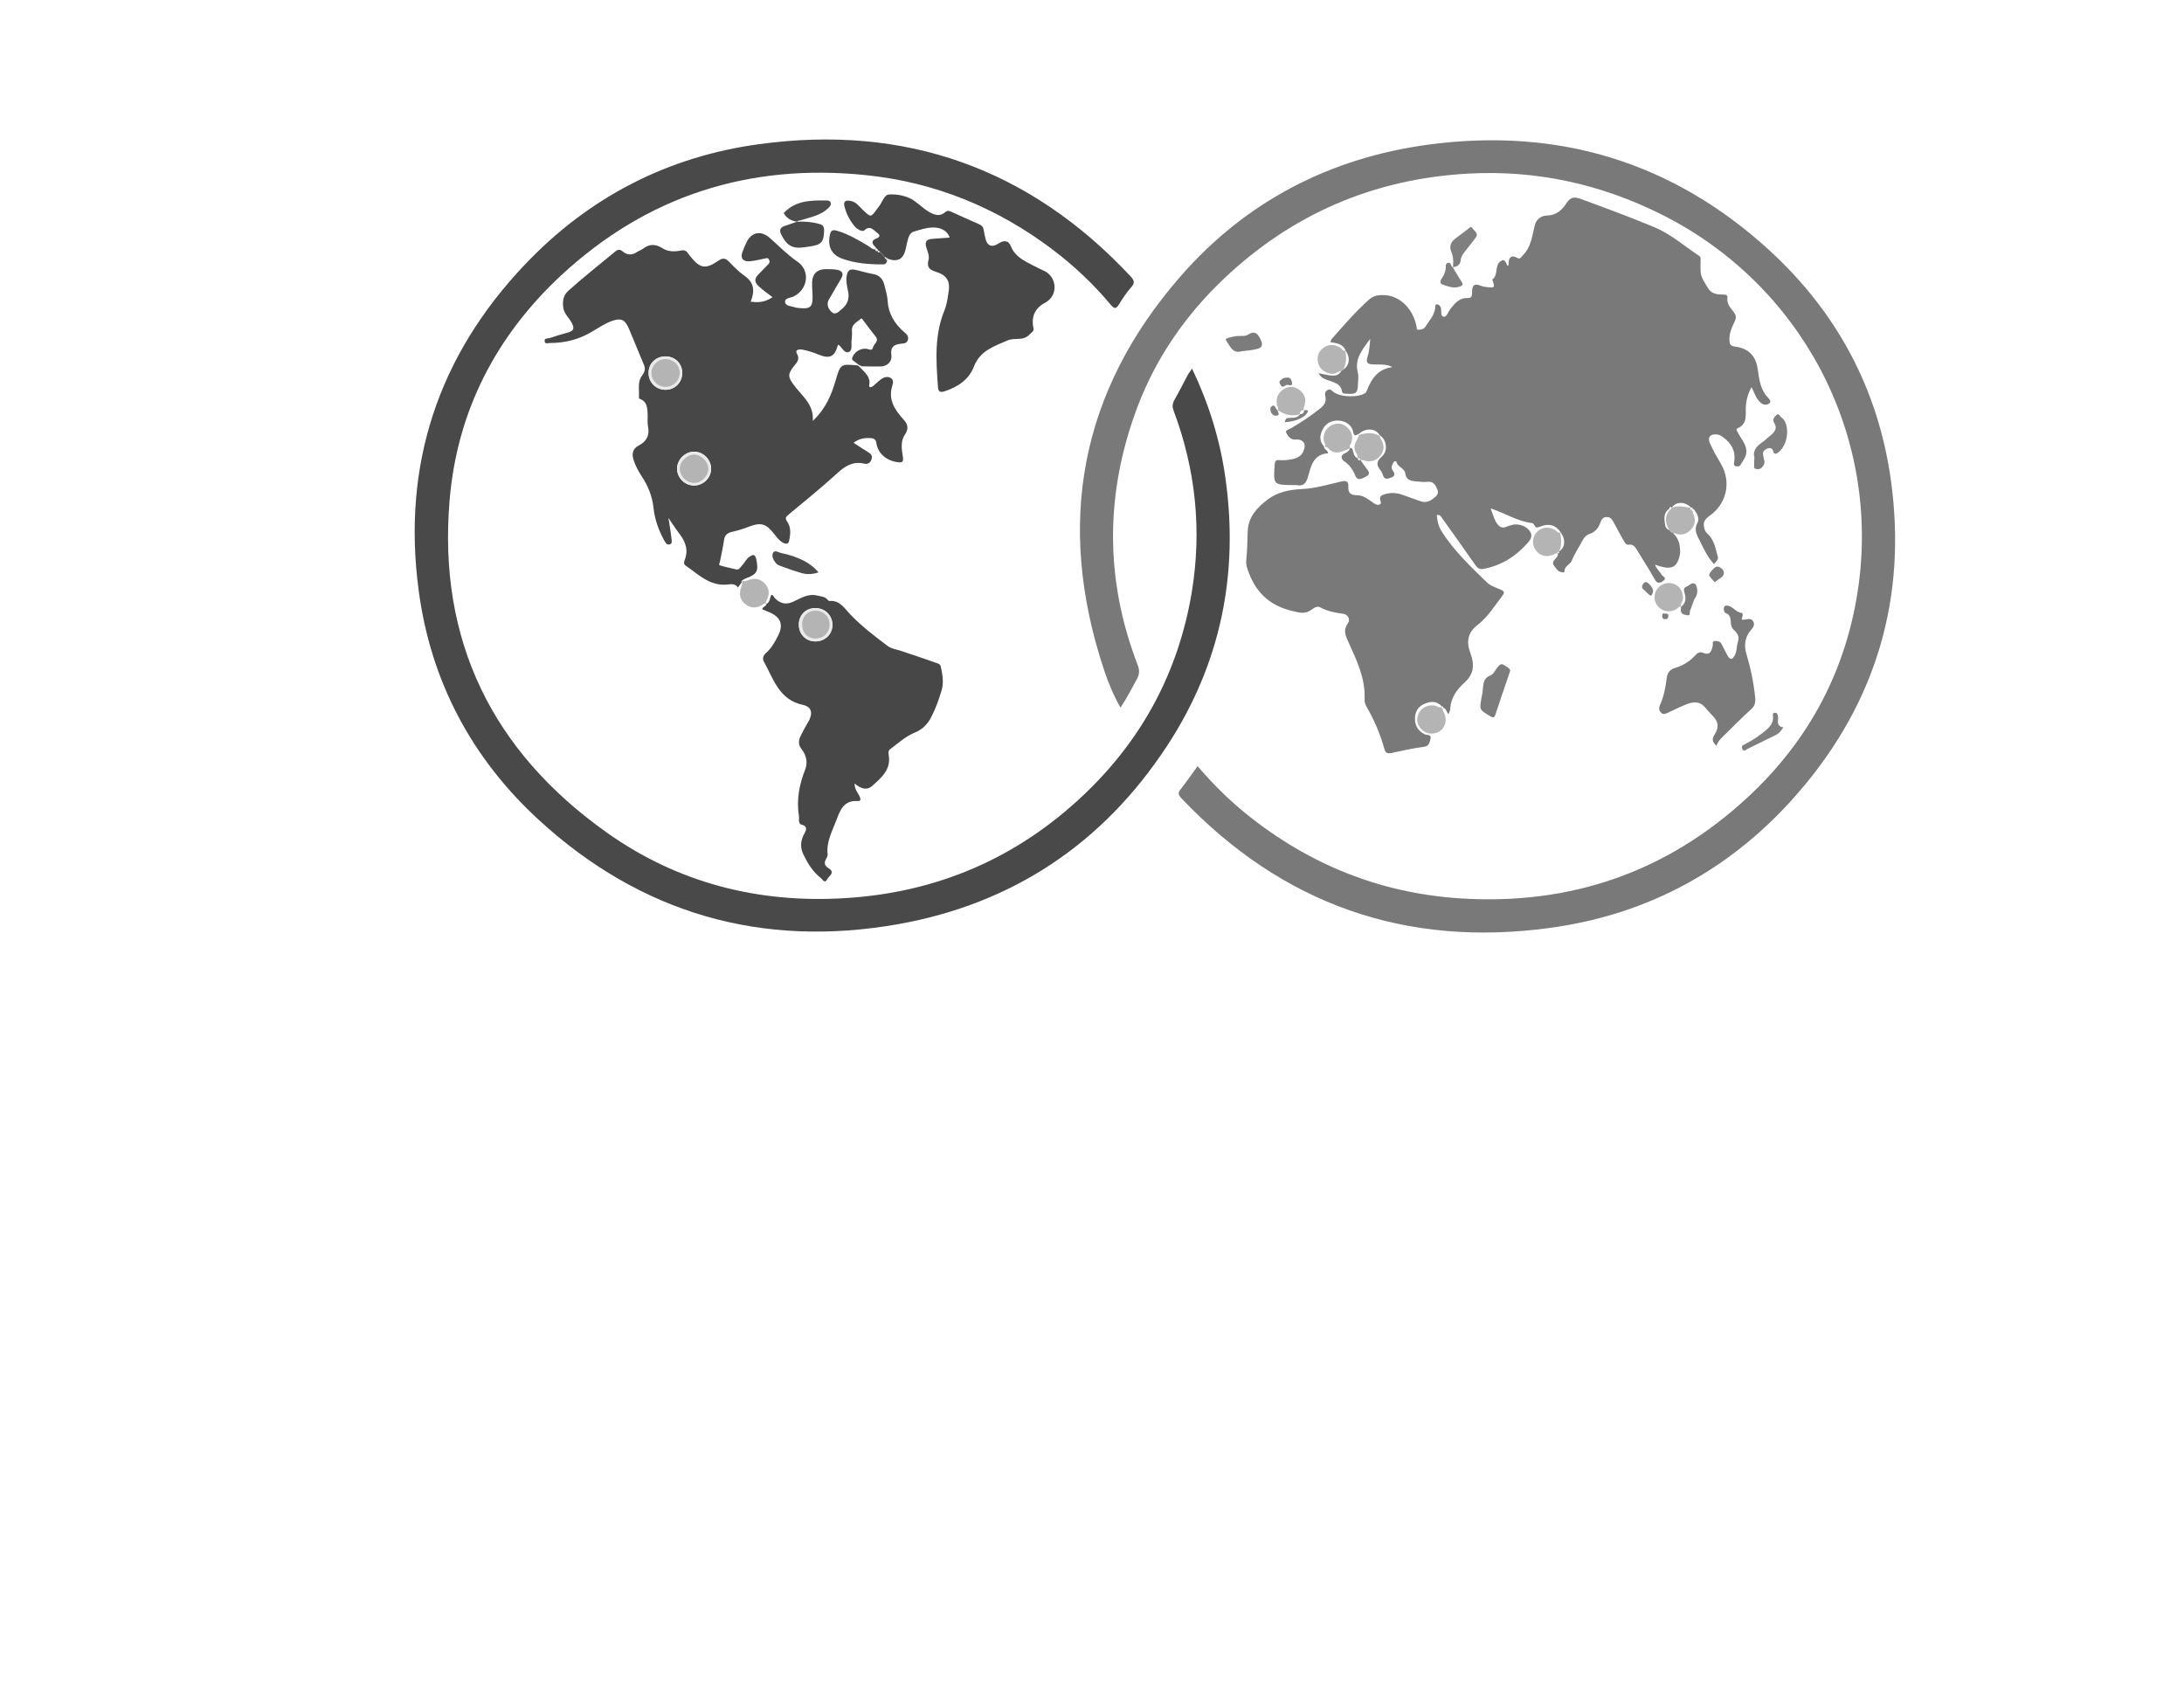 <?xml version="1.0" encoding="utf-8"?>
<!-- Generator: Adobe Illustrator 18.0.0, SVG Export Plug-In . SVG Version: 6.00 Build 0)  -->
<!DOCTYPE svg PUBLIC "-//W3C//DTD SVG 1.1 Tiny//EN" "http://www.w3.org/Graphics/SVG/1.1/DTD/svg11-tiny.dtd">
<svg version="1.1" baseProfile="tiny" id="Layer_1" xmlns="http://www.w3.org/2000/svg" xmlns:xlink="http://www.w3.org/1999/xlink"
	 x="0px" y="0px" viewBox="0 0 1059 818" xml:space="preserve">
<g>
	<path fill="#797979" d="M652.5,170.1c-1.2-3.4-4.3-3.7-7.4-4.2c0.2-0.6,0.3-1.2,0.7-1.6c5.8-6.6,11.5-13.2,18.1-19.1
		c2.3-2,4.6-2.2,7.6-2.1c7.3,0.4,13.7,6.5,15.4,15.4c0.1,0.6-0.1,1.5,0.9,1.4c1.2-0.1,2.6-0.3,3.3-1.4c1.8-2.9,4.3-5.4,4.8-9
		c0.1-0.8-0.2-2,1.1-1.9c0.8,0.1,1.4,0.8,1.7,1.8c0.4,1.5-0.5,4,1.5,4.2c1.3,0.1,2-2.4,3-3.7c2.2-2.8,4.4-5.6,8.6-5.4
		c2.4,0.1,1.9-2.2,2-3.5c0.2-3,1.4-3.6,4-2.5c1,0.4,2.1,0.6,3.2,0.7c3.8,0.4,3.9,0.3,2.7-3.4c0-0.1-0.2-0.1-0.2-0.2
		c3-2,1.3-6.2,3.6-8.5c1.8-1.7,2.7-1.2,3.8,1.8c0.9-0.3,0.6-1,0.6-1.6c0.2-2.7,1.6-3.7,3.9-2.4c1.8,1,1.9,0,2.9-1
		c4.3-4.2,4.6-9.8,6-15c0.7-2.7,3.3-4.4,5.8-4.4c4.7-0.1,7.4-2.8,9.6-6.2c1.9-2.9,4-2.9,6.9-1.8c12,4.4,23.9,8.8,35.7,13.7
		c8,3.4,14.4,9.1,21.5,13.8c1,0.6,0.8,1.4,0.8,2.3c0,1.8-0.1,3.6,0,5.3c0.1,3,2,5.3,3.4,7.8c1.7,3,4.3,3.4,7.3,3.4
		c1.1,0,2.5,0,2.3,1.6c-0.4,3.1,1.7,5,3.2,7.1c1.1,1.5,1.1,2.6,0.4,4.2c-1.4,3-2.9,6-2.6,9.5c0.1,1.7,0.5,2.5,2.4,2.8
		c6.5,0.8,10.3,4.1,11.3,11c0.7,4.7,1.2,9.8,4.8,13.6c0.7,0.7,2,2.1,0.8,3c-1,0.8-2.7,0.9-4-0.2c-1.1-1-2-2.1-2.6-3.4
		c-0.6-1.3-1.2-2.5-2-4.3c-2.3,4.1-2.9,8-2.8,12c0.1,3.2-0.2,6.3-3.7,7.8c-1.6,0.7-0.3,1.7,0,2.4c1.4,2.9,3.8,5.2,4,8.7
		c0.1,2.9-1.7,4.7-2.9,6.9c-0.5,0.8-1.6,0.7-2.4,0.5c-1-0.3-0.7-1.3-0.6-2c0.8-5-1.1-8.8-5.1-11.8c-0.9-0.7-1.8-1.3-2.9-1.5
		c-3.7-0.5-5.2,1.3-3.6,4.6c1.5,3.3,3.3,6.5,5.2,9.7c4.7,8.1,3.1,17.8-4,23.9c-1.9,1.7-4.8,2.8-4.3,6.2c0.2,1.4,0.5,2.6,1.8,3.7
		c3.2,3,3.9,7.3,5,11.4c0.3,1.1-1,2.2-1.9,3.3c-3.1-3.3-4.9-7.3-6.9-11.3c-1.4-2.8-3-5.3-1.1-8.7c1-1.8,0.1-4.1-1.3-5.9
		c0,0,0-0.1,0-0.1c-0.3-0.4-0.5-0.8-1.1-0.7l0,0c0.1-0.6-0.2-0.8-0.7-0.7l0,0c-3-3-7.4-3-9.3,0l0,0c-0.9-0.7-1.2,0-1.4,0.7l0.1-0.1
		c-2.5,1.6-2.5,4.1-2.2,6.6c0.2,2.5,1,3.4,2.9,4l0,0c0,0.2,0,0.5,0,0.7c0.2,0,0.5,0,0.7-0.1l0,0c1.9,2,3.5,4.2,3.7,7.1
		c0.1,1.2,0.3,2.4,0.1,3.6c-1.1,6.2-3.8,7.8-9.9,5.9c-0.6-0.2-1.2-0.4-2.2-0.7c0.8,2.2,2.4,3.3,3.2,4.9c0.5,0.8,2.9,1.5,0.7,3
		c-1.7,1.2-2.9,1.3-4.1-0.9c-2.7-4.8-5.7-9.5-8.6-14.2c-0.9-1.5-1.8-2.8-3.8-2.5c-1.4,0.2-1.9-0.8-2.5-1.8c-1.7-3.1-3.5-6.2-5.1-9.3
		c-0.7-1.4-1.6-2.4-3.3-2.3c-1.8,0-2.5,1.3-3,2.7c-0.9,2.6-2.5,4.6-5.3,5.5c-1.5,0.5-2.7,1.8-3.5,3.4c-1.6,3.2-3.7,6.1-5,9.4
		c-0.8,2.1-3.7,2.7-3.6,5.4c0,0.7-0.9,0.4-1.4,0.3c-1.8-0.2-2.5-1.7-3.5-2.9c-1.2-1.4-0.6-2.4,0.5-3.6c0.5-0.5,1.6-1.5,1.1-2.8
		l-0.1,0c0.8,0.3,1,0.1,0.7-0.7l0,0c3.1-1.7,3.4-6.1,0.7-9.4l0.1,0c-2.3-3.4-5.6-4.4-9.8-2.7c-1.3,0.5-2.2,0.9-2.9-0.7
		c-0.2-0.4-0.7-1-1.2-1c-6.9-0.8-12.8-4.7-20-7.1c1,2.6,1.6,4.9,2.7,6.8c1.1,1.8,2.7,3.3,5.2,2c0.7-0.3,1.5-0.5,2.2-0.7
		c3.4-1.1,7.9,0.6,9.3,3.7c0.7,1.5,0.2,3-0.9,4.3c-5.8,6.8-12.9,11.5-21.8,13.2c-1.9,0.4-3-0.2-4.1-1.8
		c-5.2-7.5-10.5-14.9-15.8-22.3c-0.7-1-1.1-2.3-2.9-2c0.2,2.7,0.7,5.3,2.2,7.7c5.9,9.5,14.1,17.2,22,24.9c1.9,1.9,4.6,2.6,7,3.7
		c1.5,0.7,1.7,1.3,0.7,2.7c-3.8,4.9-7,10.3-12,14.2c-4.8,3.7-5.8,7.9-3.6,13.8c1.9,5.2,1.9,9.9-2.7,14.1c-3.8,3.4-6.9,7.6-7.1,13.1
		c0,0.7-0.5,1.4-0.8,2.3c-1.1-0.9-1-2.7-2.6-3l0,0c0-0.5-0.2-0.7-0.7-0.7l0,0c-2.5-2.8-5.5-2.5-8.5-1.2c-3.2,1.4-4.6,4.1-4.5,7.5
		c0.1,3.4,1.8,5.8,4.9,7.3c1,0.5,3.3-0.2,2.6,2.3c-0.5,1.8-0.7,3.4-3.2,3.7c-5.3,0.7-10.5,1.9-15.7,3c-1.8,0.4-2.9,0-3.4-1.9
		c-2-7.3-5-14.2-8.8-20.8c-0.7-1.2-0.9-2.5-0.8-3.8c0.3-9.8-3.8-18.4-7.7-26.9c-1.5-3.3-2.9-6.1-0.4-9.5c1.3-1.8,0-4.3-2.3-4.6
		c-3.9-0.5-7.6-1.2-11.1-3.1c-1.8-1-3.4,0.6-4.8,1.5c-2.8,1.7-5.2,1.1-8.1,0.4c-10.6-2.3-17.7-8.2-21.6-18.3c-0.8-2.1-1.6-4-1.4-6.3
		c0.4-4.6,0.6-9.3,0.7-14c0.2-6.9,4.2-11.4,9.3-15.3c5.1-4,10.9-5.1,17.3-5.4c6.2-0.3,12.4-2.2,18.6-3.6c2.3-0.5,3.7-0.4,3.6,2.4
		c-0.2,2.8,0.9,4.2,4.1,4.2c3.1,0,5.6,2,8,3.7c1,0.7,2,1.3,3.1,0.8c1.1-0.5,0.3-1.6,0.2-2.4c-0.2-1.5,0.6-2,1.7-2.4
		c3.2-1.1,6.3-1,9.4,0.2c2.8,1,5.6,2,8.4,3c2.3,0.8,4.3,0.3,6.2-1.2c1.4-1.1,3-2.3,2.1-4.4c-0.9-2-1.7-4.1-4.7-3.8
		c-1.9,0.2-3.8,0-5.7-0.2c-2.5-0.2-4.8-0.7-5.2-3.9c-0.3-2.5-3.7-3-4.3-5.6c-0.1-0.4-1-0.5-1.5,0.4c-0.8,1.4-1.2,2.7-0.1,4.1
		c0.9,1.2,0.9,2.5-0.6,3c-1.4,0.4-3.2,1.7-4.2-0.7c-0.3-0.8-0.6-1.7-1.1-2.4c-2-2.5-2.6-4.3,0.4-6.9c3.3-2.9,2.3-8.4-1-10.4l0,0.1
		c-1.8-3.5-6.8-3.8-10.1-0.7c0,0,0,0,0,0c-1.3,0.5-2.3,1.6-2.8-1.1c-0.6-3.3-3.8-5.3-7.2-5.4c-3.4-0.1-6.1,1.4-7.6,4.4
		c-1.4,2.8-1.7,5.7,0.8,8.2l-0.1,0c-0.1,1.4,1.8,1.6,2,3.3c-7.3,0.4-8.3,6.3-9.8,11.5c-0.9,3-2.2,4.6-5.5,3.9c-0.4-0.1-0.9,0-1.3,0
		c-10.1-0.1-10-0.1-9.3-10.1c0.1-1.6,0.7-2.2,2.2-2c2.3,0.2,4.7-0.1,6.9-0.6c2.1-0.5,3.9-1.6,4.8-3.7c1.6-3.7,0-6-4.1-5.7
		c-2.3,0.1-3.4-1.8-4.2-3.2c-0.7-1.3,1.3-1.7,2.2-2.2c5-2.9,9.8-6.1,14.3-9.7c2-1.6,2.9-3.1,2.5-5.6c-0.2-1.1-0.6-2.3,0.9-3.2
		c1.5-0.9,2.1,0.2,3.1,0.9c3.5,2.6,12.2,2.7,15.4,0.4c0.4-0.3,0.6-0.9,0.8-1.4c2.2-5.7,5.5-10.3,12.3-11.1c-2.9-1.6-6-1.2-9-1.3
		c-2.6-0.1-4.2-0.4-3.1-3.7c0.9-2.8,1.1-5.8,1.3-8.7c-3.5,4.9-7.8,9.5-6,16.4c0.4,1.6,0.2,3.3,0.1,5c-0.2,5.1-0.7,5.5-5.9,5.2
		c-1-0.1-1.7-0.1-1.9-1.3c-0.5-3-2.9-3.9-5.4-4.8c-2.2-0.8-4.7-1.2-5.9-3.9c7.8,1.9,9.3,1.7,11.2-1.3l-0.1,0
		C654.4,177.9,655,173.5,652.5,170.1L652.5,170.1z"/>
	<path fill="#797979" d="M580.7,371.5c7.3,8.5,15.1,16.3,23.8,23.3c30.3,24.4,64.8,38.3,103.6,40.8c53.2,3.4,100-12.6,139.2-48.9
		c30.2-27.9,48.5-62.6,54-103.6c9.8-74-28.5-145.4-95.4-179c-29.7-14.9-61.2-21.8-94.4-19.9c-45.4,2.6-84.8,19.5-117.9,50.8
		c-18.7,17.7-33,38.4-42.1,62.4c-15.6,41.5-15.9,83.3,0.1,124.9c1,2.5,1,4.5-0.3,6.9c-2.5,4.5-4.8,9.2-8,13.9
		c-3.4-6.1-6-12.2-8-18.4c-23.4-70.5-11.8-134.7,37.2-190.8c31.7-36.3,72.5-57.4,120.3-63.8c62.9-8.4,118.5,8.5,165.3,51.4
		c32.7,30,52.7,67.4,58.8,111.5c7.8,56.6-7,107.1-44.2,150.5c-31.9,37.2-72.6,59.8-121.1,66.4c-70,9.6-129.9-11.4-178.8-62.9
		c-1.6-1.7-1.7-2.8-0.1-4.6C575.4,379,577.9,375.3,580.7,371.5z"/>
	<path fill="#494949" d="M578,178.7c8.1,16.9,13.5,34.3,16.1,52.4c6.8,47-2.2,91-28.3,130.7c-31,47.2-74.7,76.4-130.3,86.3
		c-66.1,11.7-124.7-5.1-174.3-50.6c-32.6-30-52.4-67.4-58.2-111.3c-8.1-60.6,9.4-113.6,51.5-157.9c30.9-32.6,69.2-52.4,113.6-58.4
		c70.8-9.7,131.2,11.7,180.2,64.2c1.7,1.9,2.1,3.1,0.2,5.2c-2.2,2.5-4.1,5.3-5.8,8.1c-1.4,2.3-2.2,2.6-4.1,0.4
		c-8.3-10-17.8-18.9-28.2-26.8c-26.9-20.3-57.1-32.7-90.7-36.1c-56.4-5.8-106,10-147.6,48.6c-31.6,29.4-50.5,65.9-54.1,109.1
		c-5.7,68,20.8,121.7,76.1,161c34.3,24.4,73.3,34.4,115.2,31.9c44.8-2.6,83.8-19.3,116.4-50.3c28.3-26.9,45.8-59.7,52.2-98.2
		c4.9-30,1.9-59.3-8.8-87.8c-0.7-1.8-0.7-3.2,0.2-5c2.4-4.2,4.6-8.6,6.9-12.9C576.8,180.5,577.3,179.8,578,178.7z"/>
	<path fill="#474747" d="M359.8,282.1c-0.6,0.9-1.3,1.8-2,2.8c-1.1-1.9-3-1.7-4.8-1.5c-8.8,1-14.3-4.9-20.6-9.2
		c-0.9-0.6-0.8-1.6-0.5-2.4c2.1-5,0.5-9.2-2.6-13.2c-1.7-2.2-3.1-4.5-5.2-7.5c0.6,4,1.2,7.1,1.5,10.1c0.1,1,0.5,2.5-1,2.8
		c-1.3,0.3-1.9-0.9-2.5-1.9c-2.7-4.9-4.6-10.2-5.2-15.7c-0.6-5.7-2.6-10.7-5.7-15.4c-1.6-2.5-3.1-5.1-4-8c-0.9-2.9-0.5-5.4,2.4-6.9
		c4-2.1,5.5-5,4.6-9.5c-0.4-2.1,0-4.4-0.2-6.6c-0.2-2.5-0.4-5.2-3.3-6.4c-0.4-0.2-0.9-0.3-0.9-0.8c0.3-3.6-0.9-7.5,1.6-10.8
		c1.2-1.6,1.7-3.2,0.8-5.2c-2.5-5.9-4.9-11.9-7.4-17.8c-1.8-4.1-3.8-4.9-8-3.4c-3.4,1.2-6.3,3.2-9.4,5c-6.3,3.9-13.2,5.7-20.6,5.7
		c-1,0-2.6,0.7-2.7-0.9c-0.2-1.6,1.6-1.2,2.5-1.5c2.9-1,5.9-1.9,8.9-2.7c3-0.8,3-2.4,1.7-4.7c-1.3-2.5-3.7-4.3-4.1-7.5
		c-0.4-3.3,0.1-6,2.8-8.3c7.3-6.5,15-12.6,22.5-18.8c1.3-1.1,2.3-1,3.5,0c2.3,1.9,4.6,1.9,7,0.3c1-0.7,2.2-1,3.2-1.8
		c3.1-2.3,6-2,9.2,0c2.6,1.7,5.8,1.7,8.7,1.1c1.9-0.4,2.9,0.1,3.8,1.6c0.3,0.5,0.7,0.9,1,1.3c4.6,5.7,7.3,6.3,13.4,2.1
		c2.4-1.7,3.7-1.3,5.5,0.6c2.3,2.4,4.7,4.8,7.4,6.7c4.7,3.3,4.9,7.4,2.9,12.5c3.3,0.3,6.4,0.6,10.6-2.2c-2.5-1.9-4.8-3.5-6.8-5.4
		c-2-1.8-2.1-3.7,0-5.7c1.5-1.5,2.9-3,4.4-4.5c0.8-0.8,1.3-1.4,0.7-2.6c-0.6-1.2-1.4-0.6-2.3-0.5c-2.4,0.5-4.8,1.1-7.2,1.3
		c-3.2,0.2-4.5-1.6-3.4-4.5c0.5-1.5,1.2-2.9,1.8-4.3c2.4-5.4,7.1-6.4,11.5-2.5c4.4,3.9,8.5,8.1,13.4,11.5c6.4,4.4,5,13.6-2,16.9
		c-1.5,0.7-4.2,0.6-4,2.7c0.2,2,3,1.9,4.7,2.5c0.8,0.3,1.7,0.3,2.6,0.4c4.8,0.5,6.1-0.7,6-5.4c0-2.4-0.3-4.9-0.2-7.3
		c0.2-3.9,2.4-6.1,6.4-6.2c1.9,0,3.8,0,5.6,0.3c2.5,0.4,3.5,1.8,2.1,4.2c-1.7,2.9-3.4,5.7-5,8.6c-0.4,0.8-1,1.5-1.3,2.3
		c-0.8,2.3,0.3,4.3,1.9,5.6c1.7,1.3,3.1-0.3,4.3-1.3c3-2.3,4.3-5.2,3.4-9.1c-0.5-2.3-1-4.6-0.7-6.9c0.4-3.2,1.6-4,4.6-3.3
		c2.8,0.7,5.6,1.5,8.4,2c3,0.6,4.6,2.4,5.3,5.2c0.6,2.6,1.5,5.2,1.6,7.8c0.4,6.3,3.4,11.1,8,15.1c1.2,1,2.4,2.1,1.8,3.9
		c-0.6,1.8-2.2,1.6-3.6,1.8c-3.3,0.4-4.9,1.7-4.4,5.4c0.5,3.2-2,5.6-5.3,5.6c-3.1,0-6.2,0-9.3-0.1c0-0.2-0.1-0.3-0.3-0.3
		c-0.3-0.1-0.6-0.3-0.9-0.4c-0.9-0.7-1.8-1.3-2.6-2c-0.4-0.3-0.8-0.5-0.6-1.3c0.9-3,4.4-5.1,7.4-4.4c1.1,0.3,2.3,0.9,2.7-0.7
		c0.4-1.8,3.1-3,1.3-5.3c-2-2.5-3.9-5.1-5.9-7.7c-0.4-0.5-0.7-1.5-1.5-0.8c-1.7,1.6-4.3,2.5-4.1,5.6c0.1,1.6,0,3.3-0.2,5
		c-0.2,1.9,0.6,4.7-1.4,5.4c-2,0.7-3.1-2-4.6-3.3c-0.1-0.1-0.4-0.1-0.6-0.2c-1.5,5.9-4,7-9.7,4.6c-2.4-1-5-1.8-7.6-2.3
		c-1.2-0.2-3.7-0.1-2.6,1.9c1.6,2.8,0.1,4.3-1.4,6.1c-3.1,3.9-3,5.3,0,9.3c3.9,5.2,9.8,9.4,9.1,17.3c6.1-5.7,9-12.4,11.1-19.6
		c2.3-8.1,2.5-8.1,10.7-7.3c0.3,0.2,0.5,0.4,0.8,0.6c0.2,0.2,0.5,0.5,0.7,0.7c2.1,2.3,4.8,4.3,4.1,8.1c-0.3,1.5,0.8,1.3,1.7,0.7
		c1.4-1.1,2.6-2.4,4-3.4c1.3-0.9,2.8-1.5,4.4-0.8c1.8,0.8,1.5,2.6,1.1,3.8c-2.2,6.9,1.2,11.9,5.5,16.6c2.2,2.4,2.4,4.6,0.5,7.4
		c-2.2,3.3-1.4,7.1-0.9,10.7c0.4,2.5-0.4,2.8-2.6,2.5c-5.2-0.7-9.4-4.1-10.2-9c-0.3-2.3-1.4-2.6-3.2-2.7c-2.8-0.1-5.3,0.3-7.9,2.3
		c2.4,1.6,4.7,3.1,7,4.5c1.3,0.8,2.3,1.7,1.7,3.5c-0.6,1.8-1.8,2.5-3.6,2.1c-5.1-1.2-8.8,0.9-12.5,4.2c-7.8,7.1-16,13.8-24.1,20.5
		c-1.4,1.2-1.9,1.7-0.6,3.6c1.9,2.7,1.5,6.2,0.8,9.3c-0.4,1.6-1.8,1.4-3,0.7c-1.8-1-3-2.7-4.2-4.2c-4-5.1-6.5-5.8-12.6-3.4
		c-2.6,1-5.2,1.8-7.9,2.4c-2.1,0.5-3.5,1.5-3.8,3.9c-0.5,3.5-1.3,7-2,10.5c-0.1,0.6-0.7,1.6-0.1,1.8c2.6,0.8,5.3,1.4,8,2
		c1.5,0.3,2-1.1,2.8-1.9c1.3-1.3,2-3.2,3.7-4.3c1.5-1,2.6-1.4,3.2,1.2c1.2,5.6,0.5,7.3-4.7,9.2c-1.1,0.4-2,1-2.8,1.7
		C360,281.8,359.9,281.9,359.8,282.1z M336.6,235.4c4.5,0,8.3-3.8,8.2-8.3c-0.1-4.3-3.8-8-8.1-8.1c-4.4-0.1-8.3,3.7-8.4,8.2
		C328.3,231.7,332.1,235.5,336.6,235.4z M322.7,172.8c-4.7,0-8.3,3.5-8.2,8.1c0,4.6,3.7,8.1,8.3,8.1c4.5-0.1,7.9-3.5,8-8
		C330.9,176.3,327.4,172.8,322.7,172.8z"/>
	<path fill="#474747" d="M371.6,292.9c1.8-1,1.7-2.9,2.4-4.5c1.1,0.1,1.2,1.2,1.8,1.7c2.5,2.6,5.4,3.2,8.7,1.7
		c3.8-1.7,7.3-4.2,11.9-3c1.7,0.4,3.5,0.4,4.8,1.9c0.3,0.3,0.7,0.8,1.1,0.7c4.9-0.4,7,3.4,9.8,6.3c5.5,5.8,11.9,10.7,18.3,15.5
		c1.7,1.3,3.9,1.6,5.9,2.2c6,2,12,4,17.9,6.1c1,0.3,1.8,0.7,2,1.9c0.8,3.7,1.5,7.4,0.4,11.2c-1.3,4.5-2.9,8.9-5,13
		c-1.7,3.4-4.3,6.1-8,7.6c-4.5,1.8-8,5.1-11.9,8c-1,0.7-0.9,1.7-0.8,2.7c1.3,7.1-3.4,11.1-7.9,15.1c-2.8,2.5-5.8,1.3-8.6-1.1
		c-0.1,2.7,1.5,4.4,2.4,6.2c0.7,1.5,0.6,2.4-1.1,2.3c-6.3-0.4-8.3,4.2-10,8.9c-2,5.4-5.1,10.7-4.4,16.9c0.1,0.7-0.3,1.5-0.7,2.2
		c-1.1,2-0.9,3.3,1.2,4.6c3.4,2.1,0.1,3.7-0.7,5.3c-1.2,2.4-2.2,0.1-3-0.5c-3.9-3-6.4-7.1-8.5-11.4c-1.5-3-1.6-6.3,0.1-9.6
		c0.9-1.7,2.6-4.1-1.2-5c-0.7-0.2-1.1-1.1-1.1-1.9c0-0.8,0.1-1.6,0-2.3c-1.3-7.9,0.2-15.3,3.1-22.7c1.2-3.1,0.5-6.7-1.7-9.5
		c-1.8-2.2-1.7-4.3-0.6-6.5c1.2-2.6,2.7-5.1,4.1-7.6c1.9-3.7,1.1-6.6-2.9-7.5c-11.6-2.4-14.3-12.5-19-21c-0.8-1.4-0.4-2.9,1-4.2
		c2.5-2.1,4.1-4.9,5.6-7.8c3.1-5.7,1.8-9.5-4.1-12c-1.1-0.5-2.2-0.9-3.3-1.4C369.8,294.1,371.5,294.1,371.6,292.9
		C371.6,292.9,371.6,292.9,371.6,292.9z M395.4,311c4.7,0,8.3-3.5,8.2-8.1c0-4.6-3.6-8.1-8.3-8.1c-4.6,0-7.9,3.4-8,7.9
		C387.3,307.5,390.7,311,395.4,311z"/>
	<path fill="#474747" d="M424.3,120.8c0.8-0.5,0.3-1-0.1-1.3c-1.7-1.6-1.5-3,0.6-3.8c2.6-1,1.7-2,0.2-3.1c-1.7-1.2-3.1-3.5-5.9-0.9
		c-1,0.9-3.6-0.6-4.8-2.1c-2.3-2.8-3.9-5.9-4.8-9.4c-0.7-2.7,0.6-3.2,2.8-2.8c2.8,0.4,4.3,2.7,6.1,4.4c3.9,3.7,3.8,3.7,6.9-0.5
		c0.3-0.4,0.5-0.7,0.8-1.1c1.7-2,2.6-5.7,4.9-5.9c4.1-0.3,8.7,0.7,12.1,2.9c2.7,1.9,5.1,4.4,8.2,6c2.5,1.3,4.9,1.6,7.1-0.4
		c1-0.8,1.7-0.6,2.7-0.2c4.5,2.1,9.1,4.1,13.6,6.1c1.4,0.6,2.1,1.4,2.3,2.9c0.2,1.3,0.5,2.6,0.8,3.9c0.8,3.7,3.1,4.7,6.3,2.6
		c2.7-1.7,4.9-1.7,6.1,1.4c2,4.9,6.3,6.9,10.5,9.1c1.9,1,3.8,1.9,5.7,2.8c5.7,2.7,6.7,10.6,1.8,14.4c-0.4,0.3-0.7,0.6-1.1,0.8
		c-5.1,2.6-7.2,6.7-6,12.4c0.4,1.7-0.9,2.1-1.9,3.2c-3.1,3.3-7.3,1.4-10.5,2.8c-6.4,2.8-13.4,4.9-16.4,12.6
		c-2.4,6.4-7.8,10-14.2,12.1c-2.2,0.7-3.1,0.4-3.3-2.2c-0.9-12.5-1.8-25,3.2-37.1c1-2.4,1.4-5.1,1.8-7.8c1.2-6.1-0.4-9.1-6.2-10.9
		c-3.1-1-4.2-2.3-3.4-5.5c0.6-2.1-0.4-4.1-1-6.1c-0.9-2.9,0-4.1,3-4.3c2.8-0.2,5.5-0.4,8.3-0.6c-1.1-3.2-4.1-5-8.3-4.9
		c-3.1,0.1-6.1,1.1-9.1,2c-1.7,0.5-2.3,2-2.8,3.5c-0.5,1.7-0.8,3.5-1.2,5.2c-1.1,4.6-3.8,6.1-8.2,4.6c-0.5-0.2-0.5,0.2-0.7,0.4
		c0,0,0.1,0,0.1,0c0.4-0.9,0.1-1-0.7-0.7l0.1,0.1c0.3-0.8-0.3-0.6-0.7-0.7c-0.8-0.9-1.5-1.8-2.3-2.7c-0.4-0.2-0.7-0.5-1.1-0.7l0.1,0
		C425.4,120.7,425.2,120,424.3,120.8L424.3,120.8z"/>
	<path fill="#7A7A7A" d="M832.3,361.6c-2-1.8-2.3-3.3-1-5.3c2.3-3.6,2.1-6.2-0.9-9.3c-1.3-1.4-2.6-2.7-3.8-4.2
		c-2.4-2.8-5.5-2.6-8.6-1.4c-3.1,1.2-6.1,2.7-9.1,4.1c-1.1,0.5-2.3,1.2-3.4,0.1c-1.1-1-1.2-2.4-0.6-3.7c1.9-4.2,2.7-8.7,3.3-13.2
		c0.3-2.7,1.7-4.2,4.2-4.9c3.7-1.1,6.9-3.1,9.5-5.9c1-1.1,2.1-2.1,3.8-1.4c3.5,1.5,4.2-0.8,4.8-3.4c0.2-0.8-0.5-2.3,1.1-2.3
		c1.3,0,2.6,0.1,3.3,1.7c0.9,1.9,1.9,3.8,2.9,5.6c0.9,1.5,1.8,2.1,3.1,0.1c1.4-2.2,1.1-4.7,1.8-7c0.9-2.7-0.4-4.4-2.2-6
		c-0.6-0.6-0.9-1.3-1.1-2.2c-0.4-2,0.3-4.7-2.7-5.8c-0.7-0.2-1.1-2.1-0.6-3c0.5-0.9,1.7-0.6,2.7-0.2c2,0.8,3.2,2.9,5.7,3.2
		c1,0.1,0.3,2.1,0,3.2c2,0.5,4.3-1.4,5.6,0.9c1.3,2.2-0.9,3.7-1.9,5.2c-2.2,3.3-2.5,6.8-1.4,10.5c2.1,7,3.6,14.2,4.3,21.5
		c0.2,2.3-0.3,3.9-2.1,5.5c-4.2,3.8-8.2,7.8-12.2,11.8C835.1,357.4,833.2,359,832.3,361.6z"/>
	<path fill="#4A4A4A" d="M426.7,122.1c0.8,0.9,1.5,1.8,2.3,2.7c0,0.5,0.3,0.7,0.7,0.7c0,0-0.1-0.1-0.1-0.1c0.1,0.4,0.1,0.9,0.7,0.7
		c0,0-0.1,0-0.1,0c-0.2,1.4-0.7,2.1-2.3,2.1c-6.6,0-13.1-0.5-19.3-2.7c-5.4-1.9-7.4-5.9-6.2-11.6c0.4-2.1,1.3-2.7,3.5-2
		c5.5,1.6,10.3,4.5,15.2,7.4c1,0.6,1.8,1.7,3.2,1.6c0,0,0-0.1,0-0.1c0.2,0.8,0.5,1.3,1.4,0.7c0,0-0.1,0-0.1,0
		C425.5,122.3,425.8,122.7,426.7,122.1z"/>
	<path fill="#4A4A4A" d="M386.5,107.5c3.7-0.2,7.3,0.1,10.8,1.1c1.7,0.4,2.3,1.3,2.3,3c-0.1,5.8-1.3,7.1-6.9,7.9
		c-0.7,0.1-1.3,0.2-2,0.3c-6.3,1-9-0.4-11.9-6.1c-0.9-1.8-0.7-3.2,1.3-4C382.3,108.9,384.5,108.2,386.5,107.5
		C386.6,107.4,386.5,107.5,386.5,107.5z"/>
	<path fill="#7C7C7C" d="M732.3,325.2c-0.2,0.6-0.4,1-0.5,1.5c-2.2,6.5-4.5,13-6.6,19.5c-0.6,1.8-1.1,2-2.7,1
		c-5.2-3.1-5.2-3.1-4.1-9c0.3-1.3,0.5-2.6,0.6-3.9c0.3-2.7,0.2-5.5,3.7-6.8c1.6-0.6,2.5-3,3.8-4.4c0.7-0.7,1.6-1.5,2.6-0.7
		C730.3,323.2,731.9,323.7,732.3,325.2z"/>
	<path fill="#7F7F7F" d="M850.7,221.9c-0.9-3.1,0.8-5.4,3.6-7.3c1.6-1.1,3-2.6,4.6-3.8c1.9-1.6,2.9-3.4,1.4-5.7
		c-1.1-1.7,0.1-2.9,1-3.8c1.2-1.3,1.7,0.6,2.5,1.1c4,2.7,3.7,12.6-1.2,16.7c-0.8,0.7-2.3,1.9-2.9-0.6c-0.4-1.4-1.9-1.4-2.8-1
		c-1.2,0.5-2.3,1.4-2,3c0.2,1,0.3,2,0.6,2.9c0.3,1.4-0.4,2.4-1.2,3.3c-0.8,0.8-2.1,1-3.1,0.6c-1.1-0.4-0.5-1.5-0.6-2.3
		C850.5,224.1,850.6,223.2,850.7,221.9z"/>
	<path fill="#B4B4B4" d="M821.4,247.6c0,0,0,0.1,0,0.1c-1,0.6-0.4,1.3-0.1,2c1.1,2.9,0.4,5.4-1.8,7.5c-2.2,2.1-4.8,2.5-7.6,1.3
		c-0.5-0.2-1-0.2-1.5-0.3c0,0,0,0,0,0c0.2-0.7-0.2-0.7-0.7-0.7c0,0,0,0,0,0c-2-3.3-2.9-6.5-0.3-9.9c0.1-0.1-0.2-0.5-0.3-0.7
		c0,0-0.1,0.1-0.1,0.1c0.9,0.6,1.2,0.2,1.4-0.7c0,0,0,0,0,0c3.1-1.4,6.2-0.6,9.3,0c0,0,0,0,0,0c-0.3,0.8-0.1,1,0.7,0.7l0,0
		c-0.1,0.4-0.2,0.8,0.3,1C820.9,247.9,821.2,247.7,821.4,247.6z"/>
	<path fill="#B4B4B4" d="M359.8,282.1c0.1-0.2,0.2-0.3,0.4-0.4c0.9,0.3,1.7-0.1,2.6-0.4c2.9-1.1,5.7-0.8,7.9,1.5
		c2.2,2.3,2.7,5,1.2,7.9c-0.3,0.7-0.9,1.3-0.3,2.1c0,0,0,0,0,0c-1-0.6-1.6,0.2-2.4,0.7c-2.7,1.6-5.3,1.3-7.7-0.5
		c-2.6-2-3.2-4.7-2.3-7.7C359.5,284.3,360.1,283.3,359.8,282.1z"/>
	<path fill="#B4B4B4" d="M654.6,217.4c-3.1,1.1-6.1,3.3-9.6,0.9c-0.8-0.6-1.3-1.9-2.7-1.5c0,0,0.1,0,0.1,0c0.5-1-0.1-1.9-0.4-2.8
		c-0.7-3,0.5-6,3.3-7.6c2.7-1.5,5.3-1.4,7.7,0.6c2.4,2,3.3,4.6,2.2,7.7c-0.3,0.8-1,1.5-0.7,2.5L654.6,217.4z"/>
	<path fill="#B4B4B4" d="M619.6,198.8c0.4-0.9-0.2-1.7-0.4-2.5c-0.6-3,0.3-5.5,2.8-7.3c2.6-1.9,5.4-1.9,8,0c2.4,1.8,3.5,4.2,2.6,7.3
		c-0.2,0.8-0.7,1.6-0.3,2.6l0-0.1c-1.4,0-2,0.7-2,2l0.1,0C626.5,202.1,622.9,201.2,619.6,198.8L619.6,198.8z"/>
	<path fill="#B4B4B4" d="M755.2,268.3c-0.9-0.2-1.4,0.4-2.1,0.7c-3.5,1.4-6.8,0.4-8.7-2.6c-1.7-2.6-1.3-6.3,0.9-8.5
		c2.3-2.4,5.8-2.7,8.8-0.9c0.8,0.5,1.3,1.7,2.5,1.2c0,0-0.1,0-0.1,0c0.6,3.2,1,6.4-0.7,9.4c0,0,0,0,0,0
		C755.3,267.5,755.1,267.8,755.2,268.3L755.2,268.3z"/>
	<path fill="#B4B4B4" d="M669.1,211.4c0.1,0.4,0.1,0.9,0.3,1.2c1.9,2.9,2.1,5.7-0.2,8.5c-2.3,2.7-5.1,3.1-8.4,2
		c-0.4-0.1-0.8-0.1-1.3-0.1c0,0,0.1,0,0.1,0c-0.2-0.8-0.6-1.1-1.4-0.7l0,0c0.5-1.7-0.9-2.8-1.3-4.2c-0.7-2.9,1.5-4.8,2-7.2
		c0,0,0,0,0,0C662.4,209.8,665.8,209.5,669.1,211.4C669.1,211.5,669.1,211.4,669.1,211.4z"/>
	<path fill="#B4B4B4" d="M651.1,179.6c-2.1,0.2-3.6,2.1-5.9,1.6c-3.1-0.7-5.4-2.2-6.1-5.4c-0.7-3.1,0.4-5.8,3.1-7.5
		c2.7-1.6,5.5-1.3,8.1,0.6c0.6,0.5,1,1.6,2.1,1.1c0,0-0.1,0-0.1,0C653,173.4,652.9,176.6,651.1,179.6L651.1,179.6z"/>
	<path fill="#4C4C4C" d="M386.5,107.5C386.5,107.5,386.6,107.4,386.5,107.5c-2.9-0.4-5.1-1.7-6.5-4.2c5.5-5.9,12.7-6.2,20-6.1
		c1,0,2.5-0.2,2.8,1.2c0.3,1.2-0.7,2-1.5,2.8c-3.7,3.4-8.5,4.1-13,5.6C387.7,107,387,106.8,386.5,107.5z"/>
	<path fill="#B4B4B4" d="M699.7,343.5c-0.5,1.1,0.5,1.8,0.8,2.7c1.1,3.3,0.3,6.4-2.3,8.3c-2.4,1.7-6.1,1.6-8.3-0.3
		c-2.6-2.2-3.4-5.1-2.1-8c1.3-3.1,4.4-4.6,7.9-4.1c1.2,0.2,2.1,1.3,3.4,0.7c0,0,0,0,0,0C698.9,343.4,699.2,343.7,699.7,343.5
		L699.7,343.5z"/>
	<path fill="#B4B4B4" d="M815.2,294.2c-1.1-0.4-1.5,0.6-2.2,1.1c-3,1.8-6.5,1.4-8.8-1c-2.2-2.3-2.6-5.8-0.8-8.5
		c1.7-2.6,5.2-3.8,8.2-2.7c3.1,1.1,4.8,4.2,4.4,7.7C815.7,291.9,814.6,292.9,815.2,294.2L815.2,294.2z"/>
	<path fill="#4C4C4C" d="M396.9,277.5c-2.9,1-5.5,1.1-8.1,0.4c-3.5-1-6.9-2.2-10.4-3.5c-0.8-0.3-1.7-0.7-2.2-1.4
		c-1.2-1.4-2.1-3.3-1.4-4.9c0.8-1.6,2.6-0.3,3.8,0C387.2,269.9,393,272.9,396.9,277.5z"/>
	<path fill="#7F7F7F" d="M704.5,129.5c0.3-2.5,0.3-4.9-0.8-7.4c-0.9-2.2-0.5-4.5,1.7-6.2c2-1.5,4-3.1,6.1-4.6
		c0.8-0.5,1.7-2.1,2.6-0.5c0.8,1.3,3.1,2.3,1.4,4.5c-1.5,1.9-3,3.9-4.5,5.8c-1.3,1.6-2.6,3.1-2.8,5.5
		C708,128.3,706.4,129.5,704.5,129.5L704.5,129.5z"/>
	<path fill="#7C7C7C" d="M602.1,170.3c-4.3,1.3-5.5-2.2-7.3-4.8c-0.9-1.3,0-1.5,0.9-1.7c1.8-0.5,3.6-1,5.5-0.9
		c1.3,0,2.8,0.1,3.9-0.6c3.2-2.1,4.7-0.7,6.1,2.2c1.3,2.8,1,4.2-2.2,4.8C606.7,169.9,604.4,170,602.1,170.3z"/>
	<path fill="#7F7F7F" d="M864.7,352.7c-1.1,1.7-2,2.9-3.5,3.6c-4.7,2.3-9.3,4.6-14,6.9c-0.7,0.4-1.7,1.5-2.4-0.1
		c-0.6-1.3,0.3-1.8,1.2-2.2c3.8-2,7.4-4.3,10.7-7.2c2.1-1.9,3.3-3.8,3-6.5c-0.1-0.6-0.2-1.4,0.7-1.6c0.6-0.1,1.1,0.1,1.4,0.6
		C863.1,348.2,860.3,351.9,864.7,352.7z"/>
	<path fill="#7C7C7C" d="M654.6,217.4c0,0-0.2-0.2-0.2-0.2c1-0.2,1.4,0.4,1.6,1.3c0.4,1.4,0.6,3,2.3,3.7c0,0,0,0,0,0
		c0.2,0.7,0.4,1.4,1.4,0.7c0,0-0.1,0-0.1,0c1,1.5,2,3,3.1,4.4c1.1,1.4,1.9,2.6-0.2,3.7c-1.8,0.9-4.1,2.5-5.3-0.3
		c-1.2-3-2.8-5.3-5.5-7.1c-1.1-0.7-2.1-2.8,0.4-3.8C653.1,219.3,654.2,218.7,654.6,217.4z"/>
	<path fill="#7F7F7F" d="M704.4,129.5c1.4,2.3,2.7,4.7,4.2,6.9c1,1.5,0.7,2.1-0.9,2.6c-3,1-5.7-0.2-8.4-1.1
		c-1.3-0.5-0.9-1.9-0.2-2.9c1-1.4,1.6-2.9,1.9-4.6c0.2-1-0.4-2.4,1-2.9C703.8,126.8,703.3,129.3,704.4,129.5
		C704.5,129.5,704.4,129.5,704.4,129.5z"/>
	<path fill="#7F7F7F" d="M815.1,294.2c2.7-1.9,2.4-4.6,1.6-7.1c-0.8-2.7,1.4-2.5,2.5-3.5c1.1-1,2.7-1,3.2,0.1c0.8,1.9,0.9,4.2-0.3,6
		c-1.3,2-1.6,4.3-2.6,6.4c-0.4,0.8,0.5,2.6-1.5,2.2c-1.4-0.3-3-0.5-3-2.5C815.1,295.3,815.1,294.7,815.1,294.2
		C815.2,294.2,815.1,294.2,815.1,294.2z"/>
	<path fill="#7F7F7F" d="M831.5,282.3c-1-1.1-2-2-2.7-3.2c-0.5-0.9,2.7-4.4,3.8-4.4c1.9,0.1,3.4,2,3.3,3.1
		C835.9,280,833.2,280.6,831.5,282.3z"/>
	<path fill="#7F7F7F" d="M632.4,198.9c2.1-0.3,2.2,0.4,1,1.9c-1.7,2.1-5.9,3.7-10.5,3.9c0.7-2,0.7-2,2.6-2.1
		c1.8-0.1,3.8,0.1,4.9-1.8c0,0-0.1,0-0.1,0C631.7,200.9,632.3,200.1,632.4,198.9L632.4,198.9z"/>
	<path fill="#7F7F7F" d="M800.6,288.9c-1.5-0.6-2.4-2.1-3.7-3.1c-1.2-1-0.6-2.1,0-2.9c1-1.3,2.1-0.4,2.8,0.3
		C801.2,284.8,802.5,286.5,800.6,288.9z"/>
	<path fill="#7F7F7F" d="M624,183.1c1.8-0.3,2.2,1.1,2.5,2.4c0.4,1.9-1.5,1.2-1.9,1.1c-1.3-0.3-2.5,2.1-3.7,0
		c-0.3-0.6-0.9-1.4-0.1-2.1C621.7,183.6,622.7,183,624,183.1z"/>
	<path fill="#7F7F7F" d="M619.6,198.8c-0.4,0.9,1.3,1.9-0.1,2.6c-1.1,0.5-2.3-0.1-2.9-1c-0.7-0.9-0.9-2.7,0-3.4
		C618.5,195.6,618.3,198.8,619.6,198.8C619.6,198.8,619.6,198.8,619.6,198.8z"/>
	<path fill="#7F7F7F" d="M809,298.5c0,1.2-0.5,1.8-1.6,1.7c-0.9,0-1.4-0.4-1.4-1.3c0-0.8-0.1-1.7,1.1-1.4
		C807.9,297.6,809,297.3,809,298.5z"/>
	<path fill="#EAEAEA" d="M336.6,235.4c-4.5,0-8.3-3.7-8.3-8.2c0-4.4,3.9-8.2,8.4-8.2c4.4,0.1,8,3.7,8.1,8.1
		C344.9,231.6,341.1,235.4,336.6,235.4z M343.5,227.1c-0.1-3.4-3.6-6.8-7-6.7c-3.5,0-7.1,3.7-6.9,7.1c0.2,3.6,3.4,6.7,7,6.7
		C340.3,234.1,343.6,230.7,343.5,227.1z"/>
	<path fill="#EAEAEA" d="M322.7,172.8c4.6,0,8.2,3.6,8.1,8.2c-0.1,4.5-3.5,7.9-8,8c-4.6,0.1-8.3-3.5-8.3-8.1
		C314.4,176.3,318,172.8,322.7,172.8z M322.7,187.6c3.8,0,6.8-2.9,6.8-6.6c0.1-3.9-3-6.9-7-6.8c-3.7,0-6.8,3.2-6.8,6.8
		C315.8,184.5,319,187.5,322.7,187.6z"/>
	<path fill="#EAEAEA" d="M395.4,311c-4.7,0-8.1-3.6-8-8.2c0.1-4.6,3.4-7.9,8-7.9c4.6,0,8.2,3.5,8.3,8.1
		C403.6,307.5,400,311,395.4,311z M395.4,309.6c4.1,0.1,7-2.8,6.9-6.8c0-3.7-3-6.6-6.8-6.6c-3.9,0-6.6,2.7-6.6,6.7
		C388.8,306.8,391.5,309.6,395.4,309.6z"/>
	<path fill="#B4B4B4" d="M343.5,227.1c0.1,3.6-3.2,7-6.9,7.1c-3.6,0-6.8-3.1-7-6.7c-0.2-3.5,3.4-7.1,6.9-7.1
		C339.9,220.3,343.4,223.7,343.5,227.1z"/>
	<path fill="#B4B4B4" d="M322.7,187.6c-3.7,0-6.9-3.1-6.9-6.7c0-3.6,3.1-6.8,6.8-6.8c4,0,7.1,3,7,6.8
		C329.5,184.7,326.5,187.6,322.7,187.6z"/>
	<path fill="#B4B4B4" d="M395.4,309.6c-3.9,0-6.5-2.8-6.5-6.8c0-3.9,2.7-6.7,6.6-6.7c3.8,0,6.8,2.9,6.8,6.6
		C402.3,306.8,399.4,309.7,395.4,309.6z"/>
</g>
</svg>
